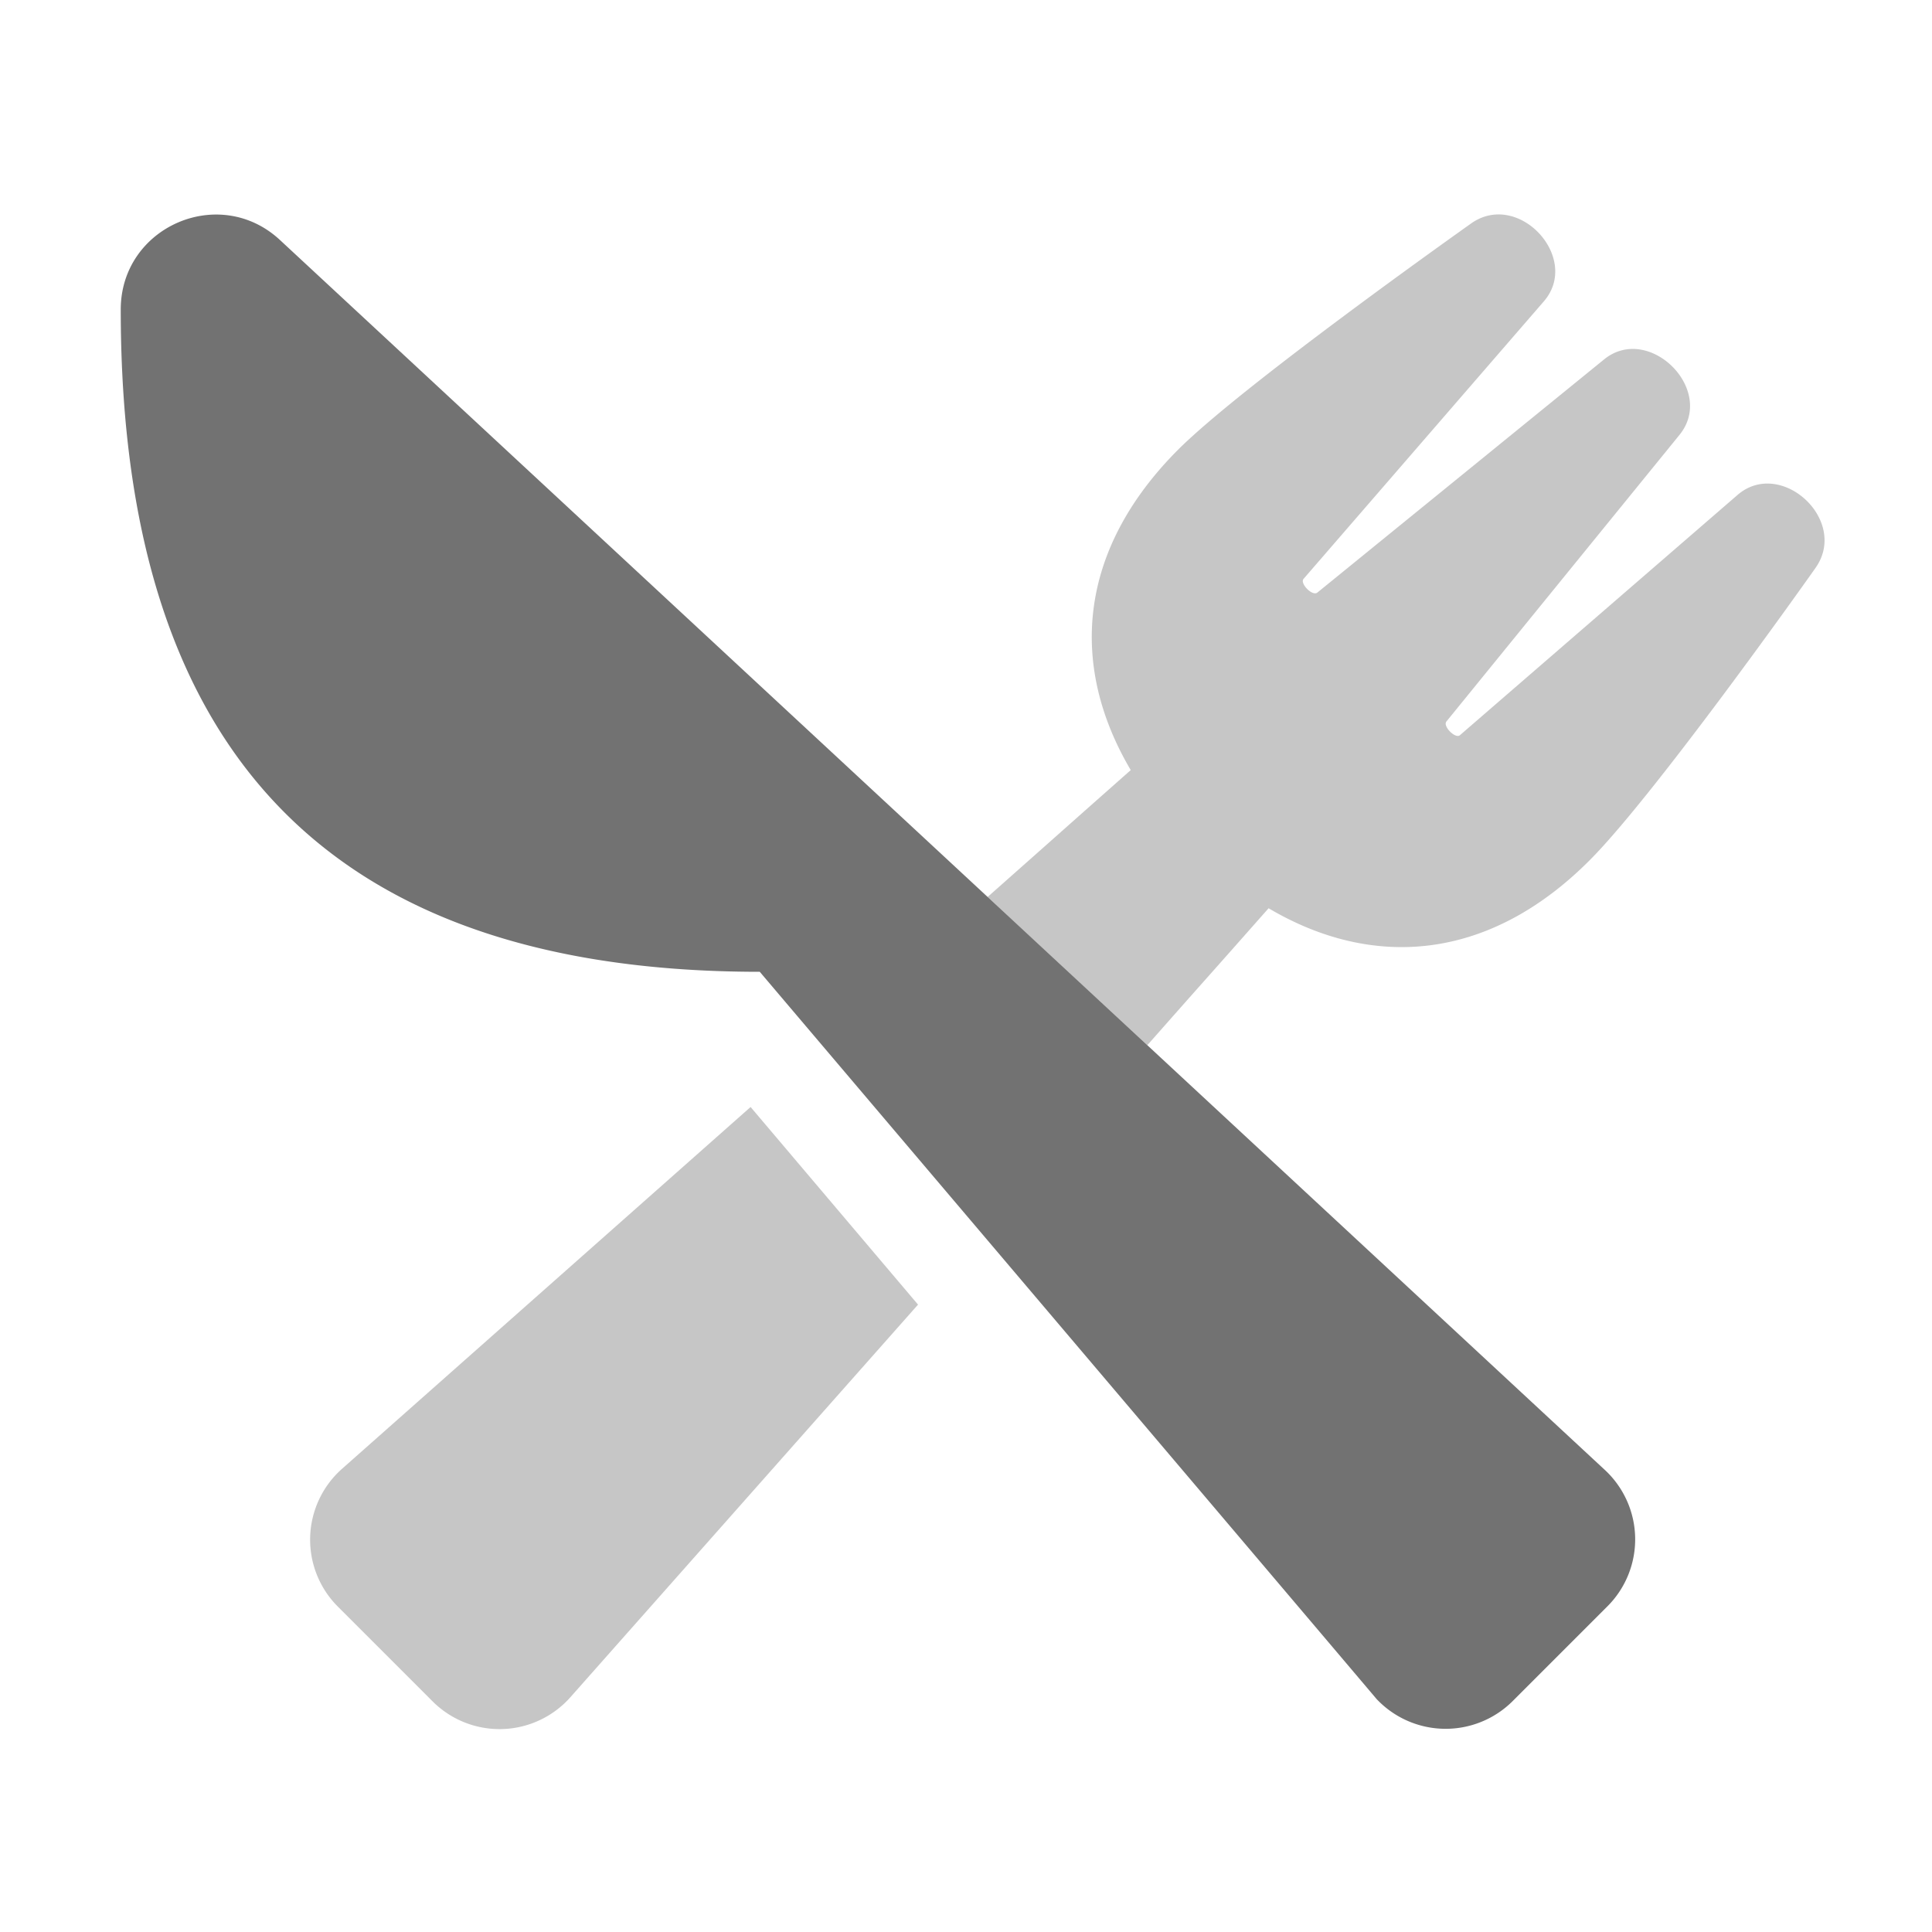 ﻿<?xml version='1.0' encoding='UTF-8'?>
<svg viewBox="-2 -3.552 32 31.997" xmlns="http://www.w3.org/2000/svg">
  <g transform="matrix(0.049, 0, 0, 0.049, 0, 0)">
    <defs>
      <style>.fa-secondary{opacity:.4}</style>
    </defs>
    <path d="M74.8, 424A32 32 0 0 0 73.4, 470.6L105.4, 502.6A32 32 0 0 0 152, 501.2L269.5, 368.5L212.9, 301.7zM546.5, 94.82L452.7, 176C451.2, 177.4 446.8, 173 448.1, 171.4L526.9, 74.5C539.3, 59.2 516.5, 36.7 501.4, 49L404.5, 127.8C402.8, 129.2 398.5, 124.7 399.8, 123.2L481, 29.42C493.8, 14.72 472.3, -8.58 456.2, 3.22C452.3, 6.02 379.3, 57.72 357.5, 79.42C324.2, 112.72 320, 151.52 341.4, 187.82C311, 214.72 321.8, 205.22 293, 230.72L347, 280.82C373.5, 250.82 361.4, 264.62 388, 234.52C423, 255.22 462.3, 252.62 496.5, 218.32C518.2, 196.62 569.9, 123.72 572.7, 119.72C584.5, 103.52 561.2, 82.12 546.5, 94.82z" fill="#727272" opacity="0.4" fill-opacity="1" class="Black" />
    <path d="M501.7, 424.42A32 32 0 0 1 502.5, 470.52L470.5, 502.52A32.09 32.09 0 0 1 424.5, 501.82C405.4, 479.22 223.9, 265.32 216, 256C56, 256 0, 165.92 0, 32.12C0, 4.22 33.3, -10.38 53.8, 8.62z" fill="#727272" fill-opacity="1" class="Black" />
  </g>
</svg>